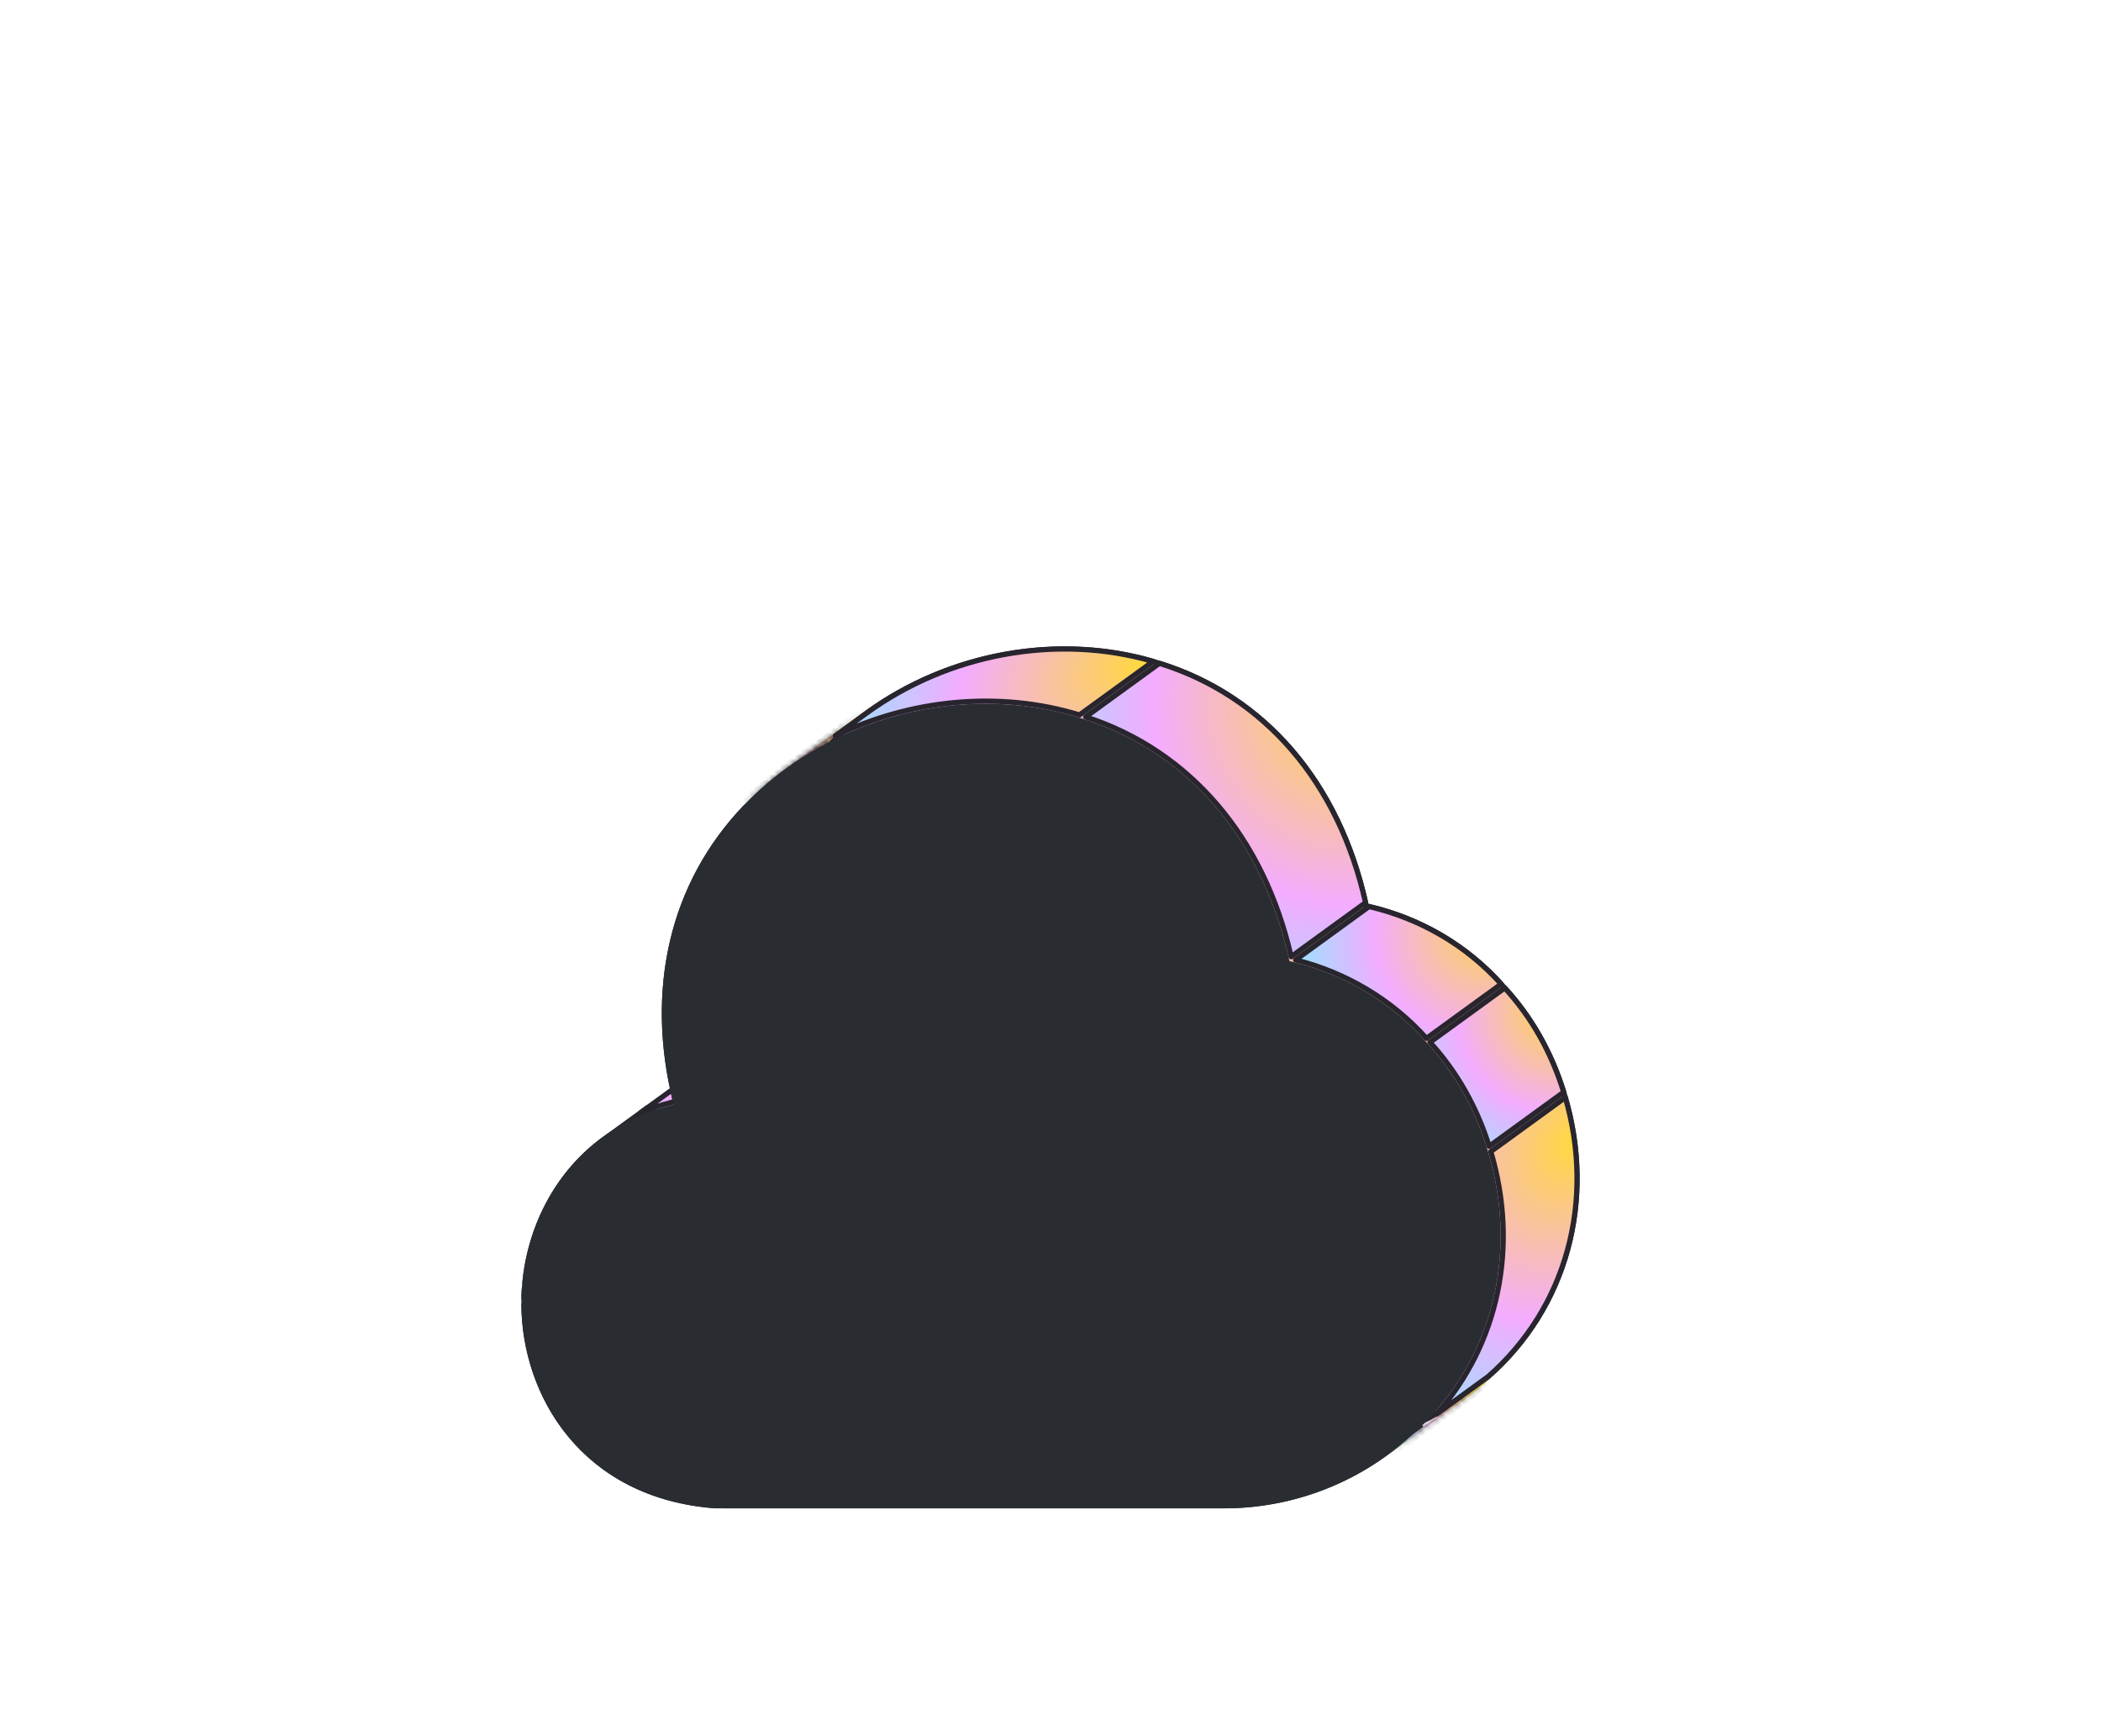 <svg width="403" height="333" viewBox="0 0 403 333" fill="none" xmlns="http://www.w3.org/2000/svg">
<g filter="url(#filter0_ddd_2_737)">
<path d="M300.046 153.858L300.046 153.859C306.191 174.06 300.602 194.794 285.452 208.085L285.444 208.092C283.987 209.423 282.461 210.666 280.877 211.817C271.945 218.302 261.129 221.859 249.91 221.859H152.454C127.049 219.996 115.655 200.456 115.655 183.012C115.655 182.071 115.655 181.154 115.747 180.147L115.747 180.147L115.747 180.136C116.484 169.495 121.465 158.486 131.119 151.475C134.856 148.761 139.299 146.641 144.478 145.372L144.968 145.252L144.844 144.764C139.34 123.029 144.01 102.647 158.149 87.856L158.149 87.856C160.644 85.245 163.37 82.878 166.277 80.766C182.149 69.241 203.422 65.355 222.153 71.178L222.155 71.179C242.523 77.41 256.873 94.152 262.005 117.48L262.073 117.789L262.381 117.86C272.518 120.184 281.533 125.484 288.317 133.197L288.322 133.203L288.327 133.208C293.625 138.878 297.626 145.853 300.046 153.858Z" fill="#E1FF00"/>
<path d="M300.046 153.858L300.046 153.859C306.191 174.06 300.602 194.794 285.452 208.085L285.444 208.092C283.987 209.423 282.461 210.666 280.877 211.817C271.945 218.302 261.129 221.859 249.91 221.859H152.454C127.049 219.996 115.655 200.456 115.655 183.012C115.655 182.071 115.655 181.154 115.747 180.147L115.747 180.147L115.747 180.136C116.484 169.495 121.465 158.486 131.119 151.475C134.856 148.761 139.299 146.641 144.478 145.372L144.968 145.252L144.844 144.764C139.34 123.029 144.01 102.647 158.149 87.856L158.149 87.856C160.644 85.245 163.37 82.878 166.277 80.766C182.149 69.241 203.422 65.355 222.153 71.178L222.155 71.179C242.523 77.41 256.873 94.152 262.005 117.48L262.073 117.789L262.381 117.86C272.518 120.184 281.533 125.484 288.317 133.197L288.322 133.203L288.327 133.208C293.625 138.878 297.626 145.853 300.046 153.858Z" fill="url(#paint0_radial_2_737)"/>
<path d="M300.046 153.858L300.046 153.859C306.191 174.06 300.602 194.794 285.452 208.085L285.444 208.092C283.987 209.423 282.461 210.666 280.877 211.817C271.945 218.302 261.129 221.859 249.91 221.859H152.454C127.049 219.996 115.655 200.456 115.655 183.012C115.655 182.071 115.655 181.154 115.747 180.147L115.747 180.147L115.747 180.136C116.484 169.495 121.465 158.486 131.119 151.475C134.856 148.761 139.299 146.641 144.478 145.372L144.968 145.252L144.844 144.764C139.34 123.029 144.01 102.647 158.149 87.856L158.149 87.856C160.644 85.245 163.37 82.878 166.277 80.766C182.149 69.241 203.422 65.355 222.153 71.178L222.155 71.179C242.523 77.41 256.873 94.152 262.005 117.48L262.073 117.789L262.381 117.86C272.518 120.184 281.533 125.484 288.317 133.197L288.322 133.203L288.327 133.208C293.625 138.878 297.626 145.853 300.046 153.858Z" stroke="#28252E"/>
<path d="M114.655 182.758L100.504 193.039C100.511 192.499 100.528 191.954 100.573 191.382L114.681 181.132C114.658 181.692 114.655 182.23 114.655 182.758Z" fill="#E1FF00"/>
<path d="M114.655 182.758L100.504 193.039C100.511 192.499 100.528 191.954 100.573 191.382L114.681 181.132C114.658 181.692 114.655 182.23 114.655 182.758Z" fill="url(#paint1_radial_2_737)"/>
<path d="M114.655 182.758L100.504 193.039C100.511 192.499 100.528 191.954 100.573 191.382L114.681 181.132C114.658 181.692 114.655 182.23 114.655 182.758Z" stroke="#28252E" stroke-linejoin="round"/>
<path d="M151.057 222.742L137.135 232.857C111.969 230.932 100.611 211.618 100.501 194.277L114.666 183.985C115.076 201.284 126.416 220.307 151.057 222.742Z" fill="#E1FF00"/>
<path d="M151.057 222.742L137.135 232.857C111.969 230.932 100.611 211.618 100.501 194.277L114.666 183.985C115.076 201.284 126.416 220.307 151.057 222.742Z" fill="url(#paint2_radial_2_737)"/>
<path d="M151.057 222.742L137.135 232.857C111.969 230.932 100.611 211.618 100.501 194.277L114.666 183.985C115.076 201.284 126.416 220.307 151.057 222.742Z" stroke="#28252E" stroke-linejoin="round"/>
<path d="M100.682 190.067C101.671 179.766 106.637 169.26 115.965 162.486L115.965 162.486L124.228 156.482C118.466 163.197 115.381 171.624 114.767 179.834L100.682 190.067Z" fill="#E1FF00"/>
<path d="M100.682 190.067C101.671 179.766 106.637 169.26 115.965 162.486L115.965 162.486L124.228 156.482C118.466 163.197 115.381 171.624 114.767 179.834L100.682 190.067Z" fill="url(#paint3_radial_2_737)"/>
<path d="M100.682 190.067C101.671 179.766 106.637 169.26 115.965 162.486L115.965 162.486L124.228 156.482C118.466 163.197 115.381 171.624 114.767 179.834L100.682 190.067Z" stroke="#28252E" stroke-linejoin="round"/>
<path d="M122.897 157.449L131.12 151.475C131.12 151.475 131.12 151.475 131.12 151.475C134.199 149.239 137.757 147.406 141.811 146.12L128.99 155.435C126.837 155.968 124.806 156.645 122.897 157.449Z" fill="#E1FF00"/>
<path d="M122.897 157.449L131.12 151.475C131.12 151.475 131.12 151.475 131.12 151.475C134.199 149.239 137.757 147.406 141.811 146.12L128.99 155.435C126.837 155.968 124.806 156.645 122.897 157.449Z" fill="url(#paint4_radial_2_737)"/>
<path d="M122.897 157.449L131.12 151.475C131.12 151.475 131.12 151.475 131.12 151.475C134.199 149.239 137.757 147.406 141.811 146.12L128.99 155.435C126.837 155.968 124.806 156.645 122.897 157.449Z" stroke="#28252E" stroke-linejoin="round"/>
<path d="M248.371 222.859L234.593 232.87H138.82L152.598 222.859H248.371Z" fill="#E1FF00"/>
<path d="M248.371 222.859L234.593 232.87H138.82L152.598 222.859H248.371Z" fill="url(#paint5_radial_2_737)"/>
<path d="M248.371 222.859L234.593 232.87H138.82L152.598 222.859H248.371Z" stroke="#28252E" stroke-linejoin="round"/>
<path d="M143.792 144.681L129.511 155.057C124.293 133.607 129.003 113.524 142.963 98.899L154.394 90.594C142.442 105.228 138.749 124.404 143.792 144.681Z" fill="#E1FF00"/>
<path d="M143.792 144.681L129.511 155.057C124.293 133.607 129.003 113.524 142.963 98.899L154.394 90.594C142.442 105.228 138.749 124.404 143.792 144.681Z" fill="url(#paint6_radial_2_737)"/>
<path d="M143.792 144.681L129.511 155.057C124.293 133.607 129.003 113.524 142.963 98.899L154.394 90.594C142.442 105.228 138.749 124.404 143.792 144.681Z" stroke="#28252E" stroke-linejoin="round"/>
<mask id="path-8-inside-1_2_737" fill="white">
<path d="M142.633 98.521C145.15 95.888 147.898 93.501 150.829 91.373L165.961 80.378C163.039 82.503 160.298 84.884 157.788 87.51L142.633 98.521Z"/>
</mask>
<path d="M142.633 98.521C145.15 95.888 147.898 93.501 150.829 91.373L165.961 80.378C163.039 82.503 160.298 84.884 157.788 87.51L142.633 98.521Z" fill="#E1FF00"/>
<path d="M142.633 98.521C145.15 95.888 147.898 93.501 150.829 91.373L165.961 80.378C163.039 82.503 160.298 84.884 157.788 87.51L142.633 98.521Z" fill="url(#paint7_radial_2_737)"/>
<path d="M166.255 80.783C166.263 80.777 166.27 80.772 166.278 80.767L165.69 79.957C165.682 79.963 165.675 79.968 165.667 79.974L166.255 80.783ZM150.829 91.373L151.417 92.182L151.417 92.182L150.829 91.373ZM142.633 98.521L141.91 97.83C141.553 98.204 141.54 98.789 141.88 99.179C142.221 99.569 142.802 99.634 143.221 99.33L142.633 98.521ZM157.788 87.51L158.376 88.319C158.424 88.284 158.47 88.245 158.511 88.201L157.788 87.51ZM165.961 80.378L166.549 81.187C166.996 80.862 167.095 80.237 166.77 79.79C166.446 79.344 165.82 79.245 165.374 79.569L165.961 80.378ZM150.241 90.564C147.263 92.726 144.469 95.153 141.91 97.83L143.356 99.212C145.83 96.624 148.533 94.276 151.417 92.182L150.241 90.564ZM143.221 99.33L158.376 88.319L157.2 86.701L142.046 97.712L143.221 99.33ZM158.511 88.201C160.978 85.62 163.674 83.278 166.549 81.187L165.373 79.569C162.404 81.728 159.618 84.149 157.065 86.819L158.511 88.201ZM165.374 79.569L150.241 90.564L151.417 92.182L166.549 81.187L165.374 79.569Z" fill="#28252E" mask="url(#path-8-inside-1_2_737)"/>
<path d="M272.554 217.864L265.722 222.827C265.722 222.827 265.722 222.827 265.722 222.827C257.208 229.01 246.982 232.531 236.326 232.846L250.073 222.859C257.927 222.835 265.584 221.101 272.554 217.864Z" fill="#E1FF00"/>
<path d="M272.554 217.864L265.722 222.827C265.722 222.827 265.722 222.827 265.722 222.827C257.208 229.01 246.982 232.531 236.326 232.846L250.073 222.859C257.927 222.835 265.584 221.101 272.554 217.864Z" fill="url(#paint8_radial_2_737)"/>
<path d="M272.554 217.864L265.722 222.827C265.722 222.827 265.722 222.827 265.722 222.827C257.208 229.01 246.982 232.531 236.326 232.846L250.073 222.859C257.927 222.835 265.584 221.101 272.554 217.864Z" stroke="#28252E" stroke-linejoin="round"/>
<mask id="path-11-inside-2_2_737" fill="white">
<path d="M270.627 219.472C269.162 220.81 267.63 222.059 266.038 223.216L281.171 212.221C282.77 211.06 284.31 209.805 285.782 208.461L270.627 219.472Z"/>
</mask>
<path d="M270.627 219.472C269.162 220.81 267.63 222.059 266.038 223.216L281.171 212.221C282.77 211.06 284.31 209.805 285.782 208.461L270.627 219.472Z" fill="#E1FF00"/>
<path d="M270.627 219.472C269.162 220.81 267.63 222.059 266.038 223.216L281.171 212.221C282.77 211.06 284.31 209.805 285.782 208.461L270.627 219.472Z" fill="url(#paint9_radial_2_737)"/>
<path d="M266.31 223.637C266.317 223.631 266.325 223.626 266.332 223.62L265.744 222.812C265.737 222.817 265.729 222.822 265.722 222.828L266.31 223.637ZM266.038 223.216L265.45 222.407C265.003 222.732 264.905 223.357 265.229 223.804C265.554 224.251 266.179 224.35 266.626 224.025L266.038 223.216ZM270.627 219.472L270.039 218.663C270.009 218.685 269.98 218.708 269.952 218.733L270.627 219.472ZM285.782 208.461L286.456 209.199C286.848 208.841 286.892 208.24 286.557 207.829C286.221 207.418 285.623 207.34 285.194 207.652L285.782 208.461ZM281.171 212.221L280.583 211.412L280.583 211.412L281.171 212.221ZM266.626 224.025C268.248 222.846 269.809 221.573 271.301 220.21L269.952 218.733C268.515 220.046 267.012 221.272 265.45 222.407L266.626 224.025ZM271.215 220.281L286.37 209.27L285.194 207.652L270.039 218.663L271.215 220.281ZM285.107 207.723C283.663 209.042 282.153 210.273 280.583 211.412L281.758 213.031C283.388 211.847 284.957 210.569 286.456 209.199L285.107 207.723ZM280.583 211.412L265.45 222.407L266.626 224.025L281.758 213.031L280.583 211.412Z" fill="#28252E" mask="url(#path-11-inside-2_2_737)"/>
<path d="M160.208 85.176L166.278 80.766L160.208 85.176ZM160.208 85.176C174.65 78.16 191.673 76.45 207.055 81.16L221.192 70.889C202.698 65.49 181.878 69.437 166.278 80.766L160.208 85.176Z" fill="#E1FF00"/>
<path d="M160.208 85.176L166.278 80.766L160.208 85.176ZM160.208 85.176C174.65 78.16 191.673 76.45 207.055 81.16L221.192 70.889C202.698 65.49 181.878 69.437 166.278 80.766L160.208 85.176Z" fill="url(#paint10_radial_2_737)"/>
<path d="M160.208 85.176L166.278 80.766L160.208 85.176ZM160.208 85.176C174.65 78.16 191.673 76.45 207.055 81.16L221.192 70.889C202.698 65.49 181.878 69.437 166.278 80.766L160.208 85.176Z" stroke="#28252E" stroke-linejoin="round"/>
<path d="M300.247 154.534C306.063 174.513 300.438 194.926 285.469 208.07L275.553 215.274C287.418 201.876 291.386 183.181 285.951 164.92L300.247 154.534Z" fill="#E1FF00"/>
<path d="M300.247 154.534C306.063 174.513 300.438 194.926 285.469 208.07L275.553 215.274C287.418 201.876 291.386 183.181 285.951 164.92L300.247 154.534Z" fill="url(#paint11_radial_2_737)"/>
<path d="M300.247 154.534C306.063 174.513 300.438 194.926 285.469 208.07L275.553 215.274C287.418 201.876 291.386 183.181 285.951 164.92L300.247 154.534Z" stroke="#28252E" stroke-linejoin="round"/>
<path d="M247.659 127.532C242.404 104.652 228.284 88.04 208.243 81.533L222.393 71.253C242.541 77.512 256.762 94.09 261.934 117.161L247.659 127.532Z" fill="#E1FF00"/>
<path d="M247.659 127.532C242.404 104.652 228.284 88.04 208.243 81.533L222.393 71.253C242.541 77.512 256.762 94.09 261.934 117.161L247.659 127.532Z" fill="url(#paint12_radial_2_737)"/>
<path d="M247.659 127.532C242.404 104.652 228.284 88.04 208.243 81.533L222.393 71.253C242.541 77.512 256.762 94.09 261.934 117.161L247.659 127.532Z" stroke="#28252E" stroke-linejoin="round"/>
<path d="M287.952 132.787L273.611 143.206C266.96 135.784 258.265 130.602 248.509 128.15L262.603 117.911C272.468 120.22 281.262 125.351 287.952 132.787Z" fill="#E1FF00"/>
<path d="M287.952 132.787L273.611 143.206C266.96 135.784 258.265 130.602 248.509 128.15L262.603 117.911C272.468 120.22 281.262 125.351 287.952 132.787Z" fill="url(#paint13_radial_2_737)"/>
<path d="M287.952 132.787L273.611 143.206C266.96 135.784 258.265 130.602 248.509 128.15L262.603 117.911C272.468 120.22 281.262 125.351 287.952 132.787Z" stroke="#28252E" stroke-linejoin="round"/>
<path d="M285.642 163.909C283.221 156.236 279.357 149.501 274.287 143.951L288.628 133.532C293.702 139.062 297.559 145.807 299.943 153.519L285.642 163.909Z" fill="#E1FF00"/>
<path d="M285.642 163.909C283.221 156.236 279.357 149.501 274.287 143.951L288.628 133.532C293.702 139.062 297.559 145.807 299.943 153.519L285.642 163.909Z" fill="url(#paint14_radial_2_737)"/>
<path d="M285.642 163.909C283.221 156.236 279.357 149.501 274.287 143.951L288.628 133.532C293.702 139.062 297.559 145.807 299.943 153.519L285.642 163.909Z" stroke="#28252E" stroke-linejoin="round"/>
<path d="M285.37 164.724C282.929 156.649 278.891 149.606 273.538 143.877C266.683 136.083 257.574 130.731 247.338 128.383C242.173 104.906 227.712 88.003 207.147 81.712C184.797 74.763 158.879 81.524 142.633 98.521C128.36 113.452 123.664 134.017 129.205 155.897C110.424 160.499 101.127 176.181 100.094 191.112C100 192.145 100 193.084 100 194.023C100 211.677 111.55 231.491 137.281 233.37H234.755C248.089 233.37 260.861 228.393 270.627 219.472C285.934 206.043 291.568 185.102 285.37 164.724Z" fill="#292D32"/>
</g>
<defs>
<filter id="filter0_ddd_2_737" x="0" y="0" width="403" height="365.37" filterUnits="userSpaceOnUse" color-interpolation-filters="sRGB">
<feFlood flood-opacity="0" result="BackgroundImageFix"/>
<feColorMatrix in="SourceAlpha" type="matrix" values="0 0 0 0 0 0 0 0 0 0 0 0 0 0 0 0 0 0 127 0" result="hardAlpha"/>
<feOffset dy="32"/>
<feGaussianBlur stdDeviation="50"/>
<feColorMatrix type="matrix" values="0 0 0 0 1 0 0 0 0 0.845 0 0 0 0 0.249 0 0 0 0.4 0"/>
<feBlend mode="normal" in2="BackgroundImageFix" result="effect1_dropShadow_2_737"/>
<feColorMatrix in="SourceAlpha" type="matrix" values="0 0 0 0 0 0 0 0 0 0 0 0 0 0 0 0 0 0 127 0" result="hardAlpha"/>
<feOffset dy="16"/>
<feGaussianBlur stdDeviation="36"/>
<feColorMatrix type="matrix" values="0 0 0 0 0.941 0 0 0 0 0.682 0 0 0 0 1 0 0 0 1 0"/>
<feBlend mode="normal" in2="effect1_dropShadow_2_737" result="effect2_dropShadow_2_737"/>
<feColorMatrix in="SourceAlpha" type="matrix" values="0 0 0 0 0 0 0 0 0 0 0 0 0 0 0 0 0 0 127 0" result="hardAlpha"/>
<feOffset dy="8"/>
<feGaussianBlur stdDeviation="6"/>
<feColorMatrix type="matrix" values="0 0 0 0 0.541 0 0 0 0 0.925 0 0 0 0 1 0 0 0 0.4 0"/>
<feBlend mode="normal" in2="effect2_dropShadow_2_737" result="effect3_dropShadow_2_737"/>
<feBlend mode="normal" in="SourceGraphic" in2="effect3_dropShadow_2_737" result="shape"/>
</filter>
<radialGradient id="paint0_radial_2_737" cx="0" cy="0" r="1" gradientUnits="userSpaceOnUse" gradientTransform="translate(294.275 90.162) rotate(140.006) scale(210.576 207.414)">
<stop stop-color="#FFD840"/>
<stop offset="0.559" stop-color="#F3ACFF"/>
<stop offset="1" stop-color="#8AECFF"/>
</radialGradient>
<radialGradient id="paint1_radial_2_737" cx="0" cy="0" r="1" gradientUnits="userSpaceOnUse" gradientTransform="translate(114.54 182.1) rotate(137.013) scale(17.902 17.862)">
<stop stop-color="#FFD840"/>
<stop offset="0.559" stop-color="#F3ACFF"/>
<stop offset="1" stop-color="#8AECFF"/>
</radialGradient>
<radialGradient id="paint2_radial_2_737" cx="0" cy="0" r="1" gradientUnits="userSpaceOnUse" gradientTransform="translate(150 190.242) rotate(135.565) scale(63.066 63.068)">
<stop stop-color="#FFD840"/>
<stop offset="0.559" stop-color="#F3ACFF"/>
<stop offset="1" stop-color="#8AECFF"/>
</radialGradient>
<radialGradient id="paint3_radial_2_737" cx="0" cy="0" r="1" gradientUnits="userSpaceOnUse" gradientTransform="translate(129.398 156.819) rotate(126.935) scale(43.922 42.202)">
<stop stop-color="#FFD840"/>
<stop offset="0.559" stop-color="#F3ACFF"/>
<stop offset="1" stop-color="#8AECFF"/>
</radialGradient>
<radialGradient id="paint4_radial_2_737" cx="0" cy="0" r="1" gradientUnits="userSpaceOnUse" gradientTransform="translate(143.027 147.355) rotate(148.538) scale(28.885 25.724)">
<stop stop-color="#FFD840"/>
<stop offset="0.559" stop-color="#F3ACFF"/>
<stop offset="1" stop-color="#8AECFF"/>
</radialGradient>
<radialGradient id="paint5_radial_2_737" cx="0" cy="0" r="1" gradientUnits="userSpaceOnUse" gradientTransform="translate(244.679 223.94) rotate(174.3) scale(97.208 19.217)">
<stop stop-color="#FFD840"/>
<stop offset="0.559" stop-color="#F3ACFF"/>
<stop offset="1" stop-color="#8AECFF"/>
</radialGradient>
<radialGradient id="paint6_radial_2_737" cx="0" cy="0" r="1" gradientUnits="userSpaceOnUse" gradientTransform="translate(156.355 97.329) rotate(113.836) scale(65.552 48.473)">
<stop stop-color="#FFD840"/>
<stop offset="0.559" stop-color="#F3ACFF"/>
<stop offset="1" stop-color="#8AECFF"/>
</radialGradient>
<radialGradient id="paint7_radial_2_737" cx="0" cy="0" r="1" gradientUnits="userSpaceOnUse" gradientTransform="translate(164.899 82.969) rotate(141.553) scale(25.605 24.944)">
<stop stop-color="#FFD840"/>
<stop offset="0.559" stop-color="#F3ACFF"/>
<stop offset="1" stop-color="#8AECFF"/>
</radialGradient>
<radialGradient id="paint8_radial_2_737" cx="0" cy="0" r="1" gradientUnits="userSpaceOnUse" gradientTransform="translate(279.015 215.258) rotate(155.054) scale(43.964 33.632)">
<stop stop-color="#FFD840"/>
<stop offset="0.559" stop-color="#F3ACFF"/>
<stop offset="1" stop-color="#8AECFF"/>
</radialGradient>
<radialGradient id="paint9_radial_2_737" cx="0" cy="0" r="1" gradientUnits="userSpaceOnUse" gradientTransform="translate(284.864 210.582) rotate(142.658) scale(21.352 20.598)">
<stop stop-color="#FFD840"/>
<stop offset="0.559" stop-color="#F3ACFF"/>
<stop offset="1" stop-color="#8AECFF"/>
</radialGradient>
<radialGradient id="paint10_radial_2_737" cx="0" cy="0" r="1" gradientUnits="userSpaceOnUse" gradientTransform="translate(218.982 71.356) rotate(161.538) scale(64.712 38.885)">
<stop stop-color="#FFD840"/>
<stop offset="0.559" stop-color="#F3ACFF"/>
<stop offset="1" stop-color="#8AECFF"/>
</radialGradient>
<radialGradient id="paint11_radial_2_737" cx="0" cy="0" r="1" gradientUnits="userSpaceOnUse" gradientTransform="translate(301.496 163.155) rotate(115.744) scale(64.009 50.096)">
<stop stop-color="#FFD840"/>
<stop offset="0.559" stop-color="#F3ACFF"/>
<stop offset="1" stop-color="#8AECFF"/>
</radialGradient>
<radialGradient id="paint12_radial_2_737" cx="0" cy="0" r="1" gradientUnits="userSpaceOnUse" gradientTransform="translate(259.922 78.983) rotate(133.224) scale(69.406 69.287)">
<stop stop-color="#FFD840"/>
<stop offset="0.559" stop-color="#F3ACFF"/>
<stop offset="1" stop-color="#8AECFF"/>
</radialGradient>
<radialGradient id="paint13_radial_2_737" cx="0" cy="0" r="1" gradientUnits="userSpaceOnUse" gradientTransform="translate(286.772 121.178) rotate(146.802) scale(42.443 38.901)">
<stop stop-color="#FFD840"/>
<stop offset="0.559" stop-color="#F3ACFF"/>
<stop offset="1" stop-color="#8AECFF"/>
</radialGradient>
<radialGradient id="paint14_radial_2_737" cx="0" cy="0" r="1" gradientUnits="userSpaceOnUse" gradientTransform="translate(299.271 137.441) rotate(129.684) scale(36.296 35.68)">
<stop stop-color="#FFD840"/>
<stop offset="0.559" stop-color="#F3ACFF"/>
<stop offset="1" stop-color="#8AECFF"/>
</radialGradient>
</defs>
</svg>
